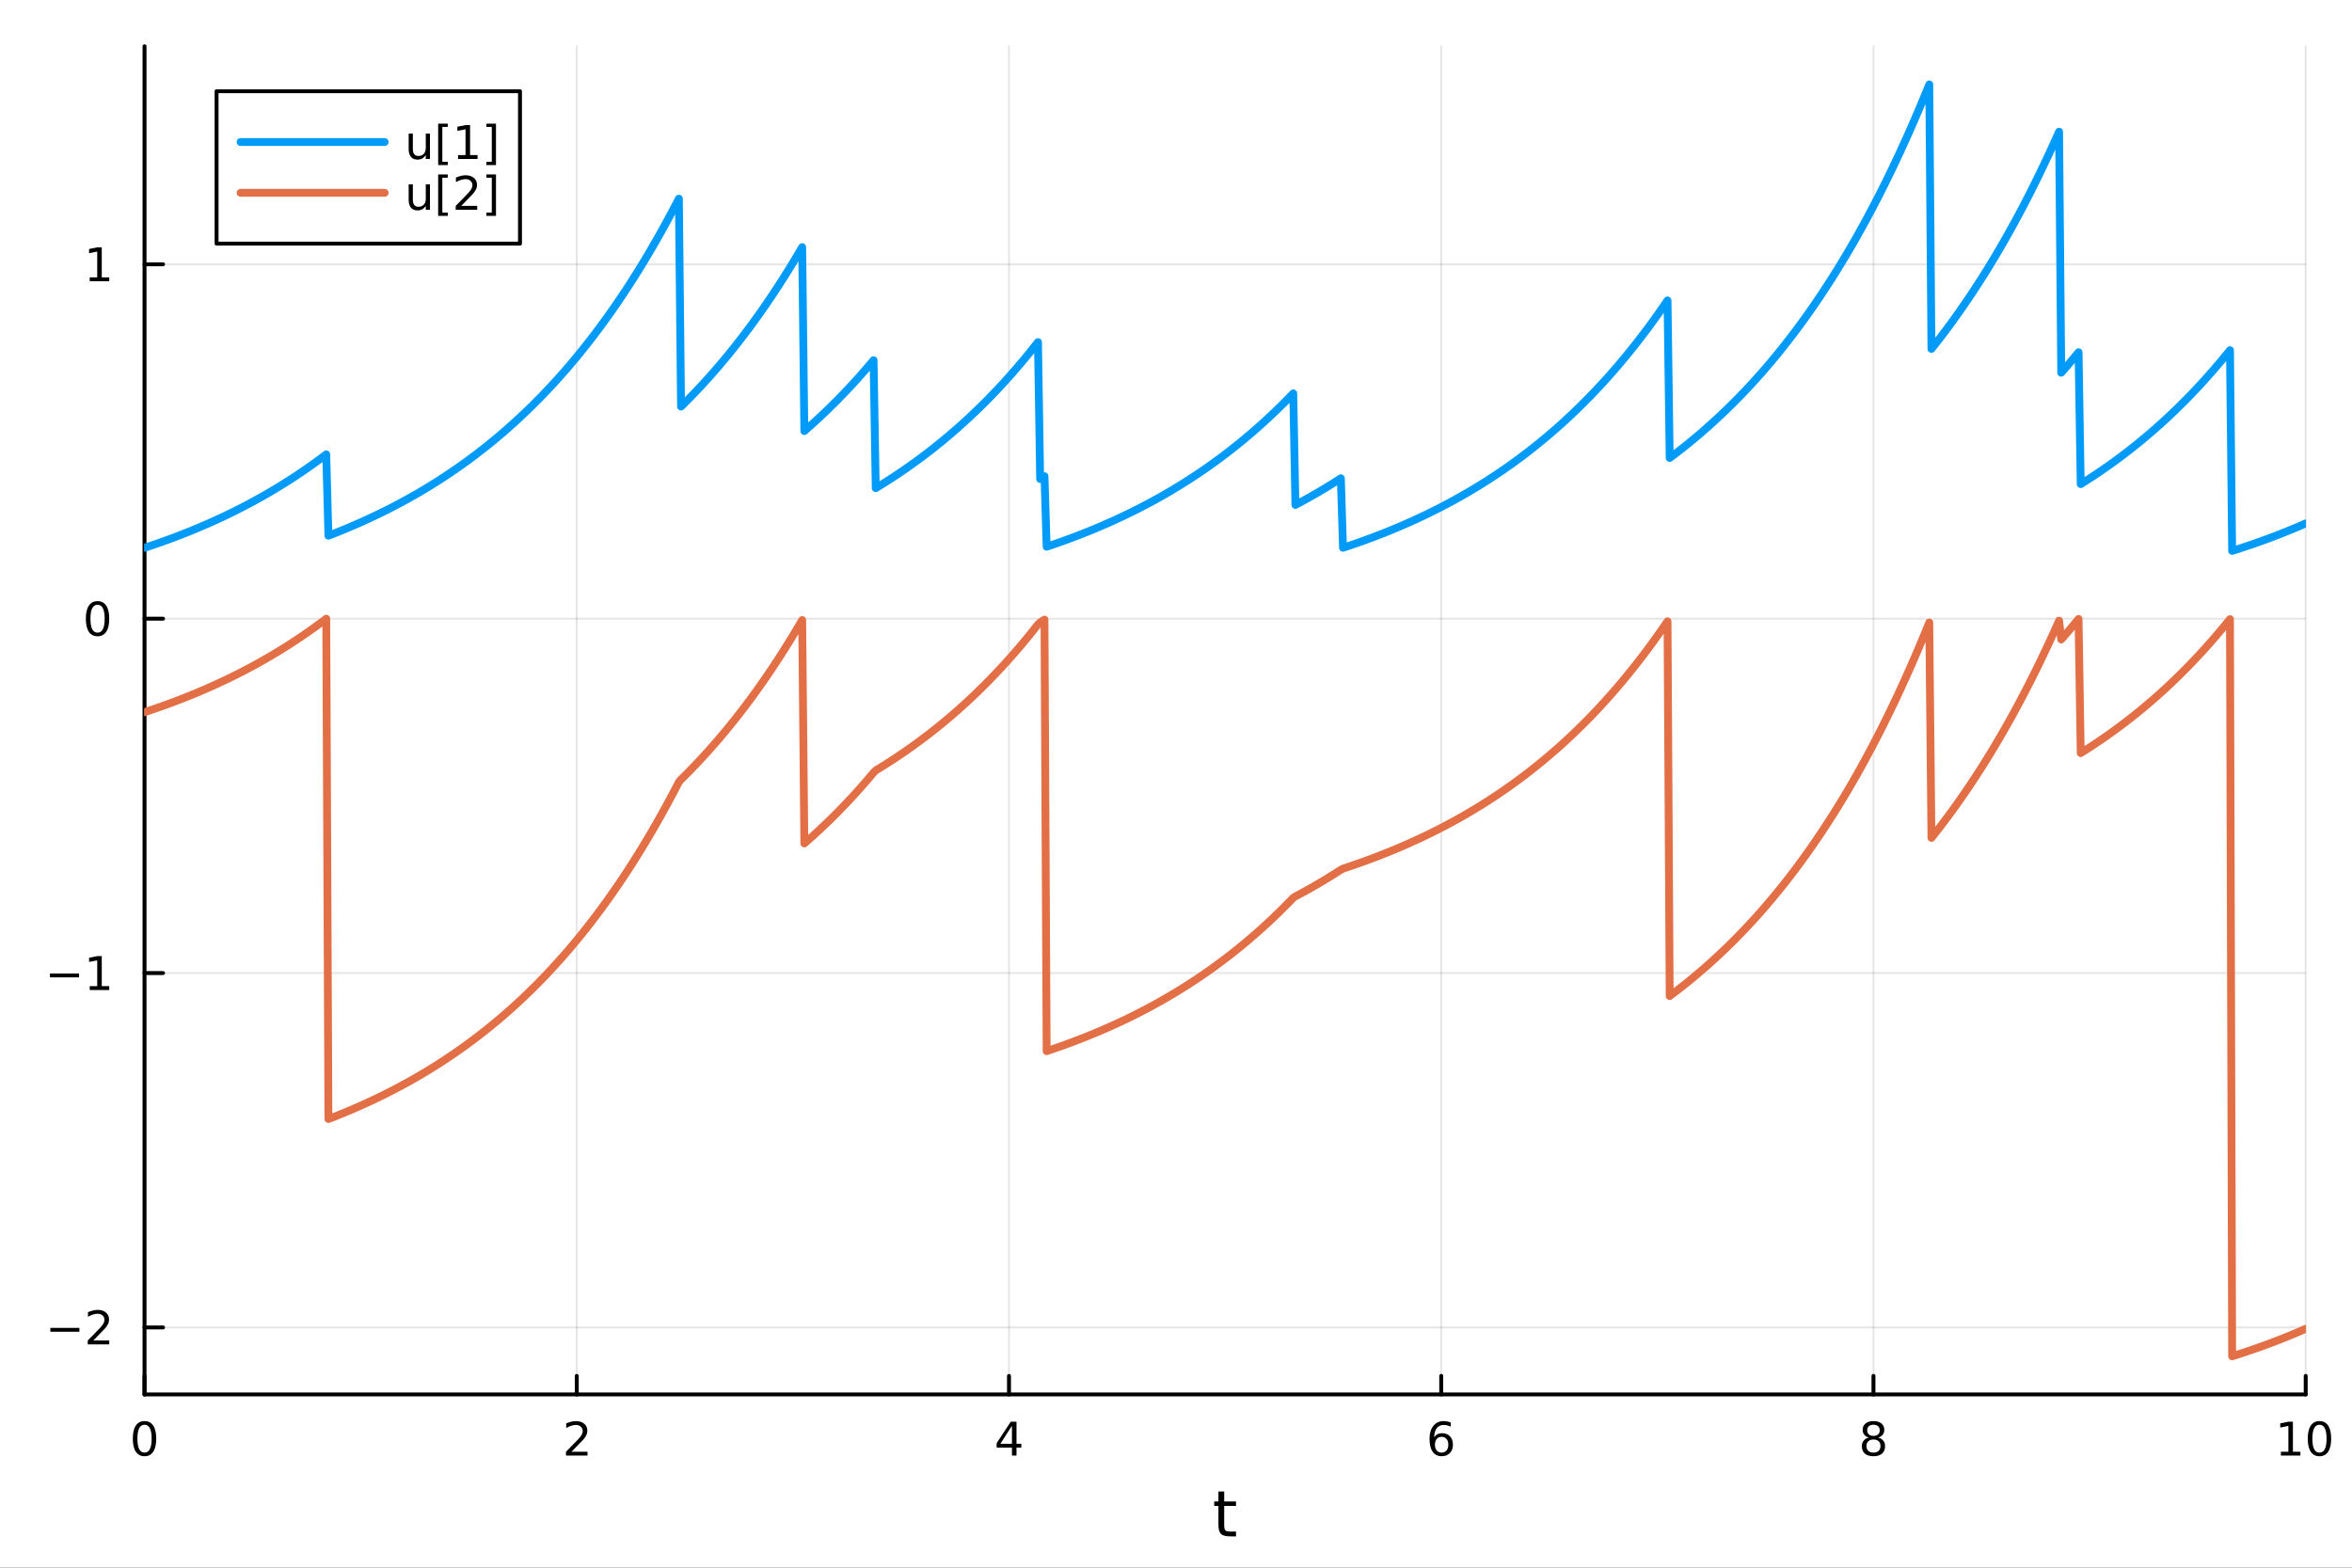 <?xml version="1.0" encoding="utf-8"?>
<svg xmlns="http://www.w3.org/2000/svg" xmlns:xlink="http://www.w3.org/1999/xlink" width="600" height="400" viewBox="0 0 2400 1600">
<rect x="0" y="0" width="2400" height="1600" fill="#333333" stroke="none"/>
<defs>
  <clipPath id="clip900">
    <rect x="0" y="0" width="2400" height="1600"/>
  </clipPath>
</defs>
<path clip-path="url(#clip900)" d="M0 1600 L2400 1600 L2400 0 L0 0  Z" fill="#ffffff" fill-rule="evenodd" fill-opacity="1"/>
<defs>
  <clipPath id="clip901">
    <rect x="480" y="0" width="1681" height="1600"/>
  </clipPath>
</defs>
<path clip-path="url(#clip900)" d="M147.478 1423.18 L2352.76 1423.18 L2352.76 47.244 L147.478 47.244  Z" fill="#ffffff" fill-rule="evenodd" fill-opacity="1"/>
<defs>
  <clipPath id="clip902">
    <rect x="147" y="47" width="2206" height="1377"/>
  </clipPath>
</defs>
<polyline clip-path="url(#clip902)" style="stroke:#000000; stroke-linecap:round; stroke-linejoin:round; stroke-width:2; stroke-opacity:0.1; fill:none" points="147.478,1423.18 147.478,47.244 "/>
<polyline clip-path="url(#clip902)" style="stroke:#000000; stroke-linecap:round; stroke-linejoin:round; stroke-width:2; stroke-opacity:0.1; fill:none" points="588.534,1423.18 588.534,47.244 "/>
<polyline clip-path="url(#clip902)" style="stroke:#000000; stroke-linecap:round; stroke-linejoin:round; stroke-width:2; stroke-opacity:0.1; fill:none" points="1029.59,1423.18 1029.59,47.244 "/>
<polyline clip-path="url(#clip902)" style="stroke:#000000; stroke-linecap:round; stroke-linejoin:round; stroke-width:2; stroke-opacity:0.1; fill:none" points="1470.64,1423.18 1470.64,47.244 "/>
<polyline clip-path="url(#clip902)" style="stroke:#000000; stroke-linecap:round; stroke-linejoin:round; stroke-width:2; stroke-opacity:0.1; fill:none" points="1911.7,1423.18 1911.7,47.244 "/>
<polyline clip-path="url(#clip902)" style="stroke:#000000; stroke-linecap:round; stroke-linejoin:round; stroke-width:2; stroke-opacity:0.1; fill:none" points="2352.76,1423.18 2352.76,47.244 "/>
<polyline clip-path="url(#clip900)" style="stroke:#000000; stroke-linecap:round; stroke-linejoin:round; stroke-width:4; stroke-opacity:1; fill:none" points="147.478,1423.18 2352.76,1423.18 "/>
<polyline clip-path="url(#clip900)" style="stroke:#000000; stroke-linecap:round; stroke-linejoin:round; stroke-width:4; stroke-opacity:1; fill:none" points="147.478,1423.18 147.478,1404.28 "/>
<polyline clip-path="url(#clip900)" style="stroke:#000000; stroke-linecap:round; stroke-linejoin:round; stroke-width:4; stroke-opacity:1; fill:none" points="588.534,1423.18 588.534,1404.28 "/>
<polyline clip-path="url(#clip900)" style="stroke:#000000; stroke-linecap:round; stroke-linejoin:round; stroke-width:4; stroke-opacity:1; fill:none" points="1029.59,1423.18 1029.59,1404.28 "/>
<polyline clip-path="url(#clip900)" style="stroke:#000000; stroke-linecap:round; stroke-linejoin:round; stroke-width:4; stroke-opacity:1; fill:none" points="1470.64,1423.18 1470.64,1404.28 "/>
<polyline clip-path="url(#clip900)" style="stroke:#000000; stroke-linecap:round; stroke-linejoin:round; stroke-width:4; stroke-opacity:1; fill:none" points="1911.7,1423.18 1911.7,1404.28 "/>
<polyline clip-path="url(#clip900)" style="stroke:#000000; stroke-linecap:round; stroke-linejoin:round; stroke-width:4; stroke-opacity:1; fill:none" points="2352.76,1423.18 2352.76,1404.28 "/>
<path clip-path="url(#clip900)" d="M147.478 1454.1 Q143.867 1454.1 142.038 1457.66 Q140.233 1461.2 140.233 1468.33 Q140.233 1475.44 142.038 1479.01 Q143.867 1482.55 147.478 1482.55 Q151.112 1482.55 152.918 1479.01 Q154.746 1475.44 154.746 1468.33 Q154.746 1461.2 152.918 1457.66 Q151.112 1454.1 147.478 1454.1 M147.478 1450.39 Q153.288 1450.39 156.344 1455 Q159.422 1459.58 159.422 1468.33 Q159.422 1477.06 156.344 1481.67 Q153.288 1486.25 147.478 1486.25 Q141.668 1486.25 138.589 1481.67 Q135.534 1477.06 135.534 1468.33 Q135.534 1459.58 138.589 1455 Q141.668 1450.39 147.478 1450.39 Z" fill="#000000" fill-rule="nonzero" fill-opacity="1" /><path clip-path="url(#clip900)" d="M583.186 1481.64 L599.506 1481.64 L599.506 1485.58 L577.561 1485.58 L577.561 1481.64 Q580.223 1478.89 584.807 1474.26 Q589.413 1469.61 590.594 1468.27 Q592.839 1465.74 593.719 1464.01 Q594.621 1462.25 594.621 1460.56 Q594.621 1457.8 592.677 1456.07 Q590.756 1454.33 587.654 1454.33 Q585.455 1454.33 583.001 1455.09 Q580.571 1455.86 577.793 1457.41 L577.793 1452.69 Q580.617 1451.55 583.071 1450.97 Q585.524 1450.39 587.561 1450.39 Q592.932 1450.39 596.126 1453.08 Q599.32 1455.77 599.32 1460.26 Q599.32 1462.39 598.51 1464.31 Q597.723 1466.2 595.617 1468.8 Q595.038 1469.47 591.936 1472.69 Q588.834 1475.88 583.186 1481.64 Z" fill="#000000" fill-rule="nonzero" fill-opacity="1" /><path clip-path="url(#clip900)" d="M1032.6 1455.09 L1020.79 1473.54 L1032.6 1473.54 L1032.6 1455.09 M1031.37 1451.02 L1037.25 1451.02 L1037.25 1473.54 L1042.18 1473.54 L1042.18 1477.43 L1037.25 1477.43 L1037.25 1485.58 L1032.6 1485.58 L1032.6 1477.43 L1017 1477.43 L1017 1472.92 L1031.37 1451.02 Z" fill="#000000" fill-rule="nonzero" fill-opacity="1" /><path clip-path="url(#clip900)" d="M1471.05 1466.44 Q1467.9 1466.44 1466.05 1468.59 Q1464.22 1470.74 1464.22 1474.49 Q1464.22 1478.22 1466.05 1480.39 Q1467.9 1482.55 1471.05 1482.55 Q1474.2 1482.55 1476.03 1480.39 Q1477.88 1478.22 1477.88 1474.49 Q1477.88 1470.74 1476.03 1468.59 Q1474.2 1466.44 1471.05 1466.44 M1480.33 1451.78 L1480.33 1456.04 Q1478.57 1455.21 1476.77 1454.77 Q1474.98 1454.33 1473.23 1454.33 Q1468.6 1454.33 1466.14 1457.45 Q1463.71 1460.58 1463.36 1466.9 Q1464.73 1464.89 1466.79 1463.82 Q1468.85 1462.73 1471.33 1462.73 Q1476.54 1462.73 1479.55 1465.9 Q1482.58 1469.05 1482.58 1474.49 Q1482.58 1479.82 1479.43 1483.03 Q1476.28 1486.25 1471.05 1486.25 Q1465.05 1486.25 1461.88 1481.67 Q1458.71 1477.06 1458.71 1468.33 Q1458.71 1460.14 1462.6 1455.28 Q1466.49 1450.39 1473.04 1450.39 Q1474.8 1450.39 1476.58 1450.74 Q1478.39 1451.09 1480.33 1451.78 Z" fill="#000000" fill-rule="nonzero" fill-opacity="1" /><path clip-path="url(#clip900)" d="M1911.7 1469.17 Q1908.37 1469.17 1906.45 1470.95 Q1904.55 1472.73 1904.55 1475.86 Q1904.55 1478.98 1906.45 1480.77 Q1908.37 1482.55 1911.7 1482.55 Q1915.03 1482.55 1916.95 1480.77 Q1918.88 1478.96 1918.88 1475.86 Q1918.88 1472.73 1916.95 1470.95 Q1915.06 1469.17 1911.7 1469.17 M1907.02 1467.18 Q1904.02 1466.44 1902.33 1464.38 Q1900.66 1462.32 1900.66 1459.35 Q1900.66 1455.21 1903.6 1452.8 Q1906.56 1450.39 1911.7 1450.39 Q1916.86 1450.39 1919.8 1452.8 Q1922.74 1455.21 1922.74 1459.35 Q1922.74 1462.32 1921.05 1464.38 Q1919.39 1466.44 1916.4 1467.18 Q1919.78 1467.96 1921.65 1470.26 Q1923.55 1472.55 1923.55 1475.86 Q1923.55 1480.88 1920.47 1483.57 Q1917.42 1486.25 1911.7 1486.25 Q1905.98 1486.25 1902.9 1483.57 Q1899.85 1480.88 1899.85 1475.86 Q1899.85 1472.55 1901.75 1470.26 Q1903.64 1467.96 1907.02 1467.18 M1905.31 1459.79 Q1905.31 1462.48 1906.98 1463.98 Q1908.67 1465.49 1911.7 1465.49 Q1914.71 1465.49 1916.4 1463.98 Q1918.11 1462.48 1918.11 1459.79 Q1918.11 1457.11 1916.4 1455.6 Q1914.71 1454.1 1911.7 1454.1 Q1908.67 1454.1 1906.98 1455.6 Q1905.31 1457.11 1905.31 1459.79 Z" fill="#000000" fill-rule="nonzero" fill-opacity="1" /><path clip-path="url(#clip900)" d="M2327.44 1481.64 L2335.08 1481.64 L2335.08 1455.28 L2326.77 1456.95 L2326.77 1452.69 L2335.04 1451.02 L2339.71 1451.02 L2339.71 1481.64 L2347.35 1481.64 L2347.35 1485.58 L2327.44 1485.58 L2327.44 1481.64 Z" fill="#000000" fill-rule="nonzero" fill-opacity="1" /><path clip-path="url(#clip900)" d="M2366.8 1454.1 Q2363.18 1454.1 2361.36 1457.66 Q2359.55 1461.2 2359.55 1468.33 Q2359.55 1475.44 2361.36 1479.01 Q2363.18 1482.55 2366.8 1482.55 Q2370.43 1482.55 2372.23 1479.01 Q2374.06 1475.44 2374.06 1468.33 Q2374.06 1461.2 2372.23 1457.66 Q2370.43 1454.1 2366.8 1454.1 M2366.8 1450.39 Q2372.61 1450.39 2375.66 1455 Q2378.74 1459.58 2378.74 1468.33 Q2378.74 1477.06 2375.66 1481.67 Q2372.61 1486.25 2366.8 1486.25 Q2360.99 1486.25 2357.91 1481.67 Q2354.85 1477.06 2354.85 1468.33 Q2354.85 1459.58 2357.91 1455 Q2360.99 1450.39 2366.8 1450.39 Z" fill="#000000" fill-rule="nonzero" fill-opacity="1" /><path clip-path="url(#clip900)" d="M1249.18 1522.27 L1249.18 1532.4 L1261.24 1532.4 L1261.24 1536.95 L1249.18 1536.95 L1249.18 1556.3 Q1249.18 1560.66 1250.36 1561.9 Q1251.57 1563.14 1255.23 1563.14 L1261.24 1563.14 L1261.24 1568.04 L1255.23 1568.04 Q1248.45 1568.04 1245.87 1565.53 Q1243.29 1562.98 1243.29 1556.3 L1243.29 1536.95 L1238.99 1536.95 L1238.99 1532.4 L1243.29 1532.4 L1243.29 1522.27 L1249.18 1522.27 Z" fill="#000000" fill-rule="nonzero" fill-opacity="1" /><polyline clip-path="url(#clip902)" style="stroke:#000000; stroke-linecap:round; stroke-linejoin:round; stroke-width:2; stroke-opacity:0.1; fill:none" points="147.478,1354.8 2352.76,1354.8 "/>
<polyline clip-path="url(#clip902)" style="stroke:#000000; stroke-linecap:round; stroke-linejoin:round; stroke-width:2; stroke-opacity:0.1; fill:none" points="147.478,993.116 2352.76,993.116 "/>
<polyline clip-path="url(#clip902)" style="stroke:#000000; stroke-linecap:round; stroke-linejoin:round; stroke-width:2; stroke-opacity:0.1; fill:none" points="147.478,631.434 2352.76,631.434 "/>
<polyline clip-path="url(#clip902)" style="stroke:#000000; stroke-linecap:round; stroke-linejoin:round; stroke-width:2; stroke-opacity:0.1; fill:none" points="147.478,269.753 2352.76,269.753 "/>
<polyline clip-path="url(#clip900)" style="stroke:#000000; stroke-linecap:round; stroke-linejoin:round; stroke-width:4; stroke-opacity:1; fill:none" points="147.478,1423.18 147.478,47.244 "/>
<polyline clip-path="url(#clip900)" style="stroke:#000000; stroke-linecap:round; stroke-linejoin:round; stroke-width:4; stroke-opacity:1; fill:none" points="147.478,1354.8 166.376,1354.8 "/>
<polyline clip-path="url(#clip900)" style="stroke:#000000; stroke-linecap:round; stroke-linejoin:round; stroke-width:4; stroke-opacity:1; fill:none" points="147.478,993.116 166.376,993.116 "/>
<polyline clip-path="url(#clip900)" style="stroke:#000000; stroke-linecap:round; stroke-linejoin:round; stroke-width:4; stroke-opacity:1; fill:none" points="147.478,631.434 166.376,631.434 "/>
<polyline clip-path="url(#clip900)" style="stroke:#000000; stroke-linecap:round; stroke-linejoin:round; stroke-width:4; stroke-opacity:1; fill:none" points="147.478,269.753 166.376,269.753 "/>
<path clip-path="url(#clip900)" d="M51.362 1355.25 L81.038 1355.25 L81.038 1359.18 L51.362 1359.18 L51.362 1355.25 Z" fill="#000000" fill-rule="nonzero" fill-opacity="1" /><path clip-path="url(#clip900)" d="M95.159 1368.14 L111.478 1368.14 L111.478 1372.08 L89.534 1372.08 L89.534 1368.14 Q92.196 1365.39 96.779 1360.76 Q101.385 1356.11 102.566 1354.76 Q104.811 1352.24 105.691 1350.5 Q106.594 1348.74 106.594 1347.05 Q106.594 1344.3 104.649 1342.56 Q102.728 1340.83 99.626 1340.83 Q97.427 1340.83 94.973 1341.59 Q92.543 1342.36 89.765 1343.91 L89.765 1339.18 Q92.589 1338.05 95.043 1337.47 Q97.496 1336.89 99.534 1336.89 Q104.904 1336.89 108.098 1339.58 Q111.293 1342.26 111.293 1346.75 Q111.293 1348.88 110.483 1350.8 Q109.696 1352.7 107.589 1355.29 Q107.01 1355.97 103.909 1359.18 Q100.807 1362.38 95.159 1368.14 Z" fill="#000000" fill-rule="nonzero" fill-opacity="1" /><path clip-path="url(#clip900)" d="M50.992 993.567 L80.668 993.567 L80.668 997.502 L50.992 997.502 L50.992 993.567 Z" fill="#000000" fill-rule="nonzero" fill-opacity="1" /><path clip-path="url(#clip900)" d="M91.571 1006.46 L99.21 1006.46 L99.21 980.095 L90.899 981.762 L90.899 977.502 L99.163 975.836 L103.839 975.836 L103.839 1006.46 L111.478 1006.46 L111.478 1010.4 L91.571 1010.4 L91.571 1006.46 Z" fill="#000000" fill-rule="nonzero" fill-opacity="1" /><path clip-path="url(#clip900)" d="M99.534 617.233 Q95.922 617.233 94.094 620.798 Q92.288 624.339 92.288 631.469 Q92.288 638.575 94.094 642.14 Q95.922 645.682 99.534 645.682 Q103.168 645.682 104.973 642.14 Q106.802 638.575 106.802 631.469 Q106.802 624.339 104.973 620.798 Q103.168 617.233 99.534 617.233 M99.534 613.529 Q105.344 613.529 108.399 618.136 Q111.478 622.719 111.478 631.469 Q111.478 640.196 108.399 644.802 Q105.344 649.385 99.534 649.385 Q93.723 649.385 90.645 644.802 Q87.589 640.196 87.589 631.469 Q87.589 622.719 90.645 618.136 Q93.723 613.529 99.534 613.529 Z" fill="#000000" fill-rule="nonzero" fill-opacity="1" /><path clip-path="url(#clip900)" d="M91.571 283.097 L99.21 283.097 L99.21 256.732 L90.899 258.398 L90.899 254.139 L99.163 252.473 L103.839 252.473 L103.839 283.097 L111.478 283.097 L111.478 287.033 L91.571 287.033 L91.571 283.097 Z" fill="#000000" fill-rule="nonzero" fill-opacity="1" /><polyline clip-path="url(#clip902)" style="stroke:#009af9; stroke-linecap:round; stroke-linejoin:round; stroke-width:8; stroke-opacity:1; fill:none" points="147.478,559.098 149.685,558.37 151.893,557.635 154.1,556.893 156.308,556.143 158.515,555.385 160.723,554.62 162.93,553.847 165.138,553.067 167.345,552.278 169.553,551.482 171.76,550.678 173.968,549.865 176.175,549.045 178.383,548.216 180.59,547.379 182.798,546.533 185.005,545.679 187.213,544.816 189.42,543.945 191.628,543.065 193.835,542.176 196.043,541.278 198.25,540.371 200.458,539.455 202.665,538.529 204.873,537.595 207.08,536.651 209.288,535.697 211.495,534.734 213.702,533.761 215.91,532.778 218.117,531.786 220.325,530.783 222.532,529.771 224.74,528.748 226.947,527.715 229.155,526.672 231.362,525.618 233.57,524.553 235.777,523.478 237.985,522.392 240.192,521.295 242.4,520.187 244.607,519.068 246.815,517.937 249.022,516.795 251.23,515.642 253.437,514.477 255.645,513.3 257.852,512.112 260.06,510.912 262.267,509.699 264.475,508.474 266.682,507.237 268.89,505.988 271.097,504.726 273.305,503.451 275.512,502.164 277.72,500.863 279.927,499.55 282.135,498.223 284.342,496.883 286.549,495.529 288.757,494.162 290.964,492.781 293.172,491.386 295.379,489.977 297.587,488.554 299.794,487.116 302.002,485.665 304.209,484.198 306.417,482.717 308.624,481.221 310.832,479.71 313.039,478.183 315.247,476.641 317.454,475.084 319.662,473.511 321.869,471.922 324.077,470.318 326.284,468.697 328.492,467.06 330.699,465.406 332.907,463.736 335.114,546.741 337.322,545.889 339.529,545.029 341.737,544.159 343.944,543.281 346.152,542.395 348.359,541.499 350.567,540.594 352.774,539.68 354.982,538.757 357.189,537.825 359.397,536.883 361.604,535.932 363.811,534.971 366.019,534.001 368.226,533.02 370.434,532.03 372.641,531.03 374.849,530.02 377.056,529 379.264,527.97 381.471,526.929 383.679,525.877 385.886,524.815 388.094,523.743 390.301,522.659 392.509,521.565 394.716,520.46 396.924,519.343 399.131,518.216 401.339,517.077 403.546,515.926 405.754,514.764 407.961,513.59 410.169,512.405 412.376,511.207 414.584,509.998 416.791,508.776 418.999,507.542 421.206,506.296 423.414,505.037 425.621,503.765 427.829,502.481 430.036,501.183 432.244,499.873 434.451,498.549 436.659,497.213 438.866,495.862 441.073,494.498 443.281,493.121 445.488,491.729 447.696,490.324 449.903,488.904 452.111,487.47 454.318,486.022 456.526,484.559 458.733,483.082 460.941,481.589 463.148,480.082 465.356,478.559 467.563,477.022 469.771,475.468 471.978,473.899 474.186,472.315 476.393,470.714 478.601,469.097 480.808,467.464 483.016,465.814 485.223,464.148 487.431,462.466 489.638,460.766 491.846,459.049 494.053,457.315 496.261,455.563 498.468,453.794 500.676,452.007 502.883,450.201 505.091,448.378 507.298,446.537 509.506,444.676 511.713,442.797 513.921,440.9 516.128,438.983 518.335,437.047 520.543,435.091 522.75,433.115 524.958,431.12 527.165,429.105 529.373,427.069 531.58,425.013 533.788,422.936 535.995,420.839 538.203,418.72 540.41,416.58 542.618,414.419 544.825,412.235 547.033,410.03 549.24,407.803 551.448,405.553 553.655,403.28 555.863,400.985 558.07,398.666 560.278,396.325 562.485,393.959 564.693,391.57 566.9,389.157 569.108,386.72 571.315,384.258 573.523,381.771 575.73,379.26 577.938,376.723 580.145,374.16 582.353,371.572 584.56,368.958 586.768,366.318 588.975,363.651 591.182,360.957 593.39,358.236 595.597,355.488 597.805,352.712 600.012,349.908 602.22,347.076 604.427,344.216 606.635,341.326 608.842,338.408 611.05,335.46 613.257,332.483 615.465,329.475 617.672,326.438 619.88,323.369 622.087,320.27 624.295,317.14 626.502,313.978 628.71,310.784 630.917,307.559 633.125,304.3 635.332,301.009 637.54,297.685 639.747,294.327 641.955,290.936 644.162,287.51 646.37,284.05 648.577,280.555 650.785,277.025 652.992,273.459 655.2,269.857 657.407,266.22 659.615,262.545 661.822,258.834 664.03,255.085 666.237,251.299 668.444,247.474 670.652,243.612 672.859,239.71 675.067,235.769 677.274,231.789 679.482,227.768 681.689,223.707 683.897,219.605 686.104,215.462 688.312,211.277 690.519,207.05 692.727,202.781 694.934,414.951 697.142,412.774 699.349,410.574 701.557,408.352 703.764,406.108 705.972,403.841 708.179,401.551 710.387,399.238 712.594,396.902 714.802,394.543 717.009,392.16 719.217,389.753 721.424,387.321 723.632,384.865 725.839,382.385 728.047,379.879 730.254,377.349 732.462,374.792 734.669,372.211 736.877,369.603 739.084,366.969 741.292,364.308 743.499,361.621 745.706,358.906 747.914,356.165 750.121,353.395 752.329,350.598 754.536,347.773 756.744,344.919 758.951,342.037 761.159,339.125 763.366,336.185 765.574,333.214 767.781,330.214 769.989,327.184 772.196,324.123 774.404,321.031 776.611,317.908 778.819,314.754 781.026,311.568 783.234,308.35 785.441,305.1 787.649,301.817 789.856,298.501 792.064,295.152 794.271,291.769 796.479,288.352 798.686,284.9 800.894,281.414 803.101,277.893 805.309,274.336 807.516,270.743 809.724,267.115 811.931,263.449 814.139,259.747 816.346,256.008 818.553,252.231 820.761,439.925 822.968,437.999 825.176,436.053 827.383,434.087 829.591,432.102 831.798,430.096 834.006,428.071 836.213,426.025 838.421,423.958 840.628,421.871 842.836,419.763 845.043,417.634 847.251,415.483 849.458,413.31 851.666,411.116 853.873,408.899 856.081,406.661 858.288,404.399 860.496,402.115 862.703,399.808 864.911,397.478 867.118,395.124 869.326,392.747 871.533,390.346 873.741,387.92 875.948,385.471 878.156,382.996 880.363,380.497 882.571,377.972 884.778,375.422 886.986,372.847 889.193,370.245 891.401,367.618 893.608,498.199 895.815,496.858 898.023,495.505 900.23,494.137 902.438,492.756 904.645,491.361 906.853,489.951 909.06,488.528 911.268,487.09 913.475,485.638 915.683,484.171 917.89,482.69 920.098,481.194 922.305,479.682 924.513,478.155 926.72,476.613 928.928,475.056 931.135,473.483 933.343,471.894 935.55,470.289 937.758,468.668 939.965,467.03 942.173,465.376 944.38,463.706 946.588,462.019 948.795,460.314 951.003,458.593 953.21,456.854 955.418,455.098 957.625,453.324 959.833,451.532 962.04,449.722 964.248,447.894 966.455,446.048 968.663,444.183 970.87,442.299 973.077,440.396 975.285,438.474 977.492,436.533 979.7,434.572 981.907,432.591 984.115,430.591 986.322,428.57 988.53,426.529 990.737,424.468 992.945,422.386 995.152,420.283 997.36,418.158 999.567,416.013 1001.77,413.845 1003.98,411.656 1006.19,409.445 1008.4,407.212 1010.6,404.956 1012.81,402.678 1015.02,400.377 1017.23,398.052 1019.43,395.704 1021.64,393.333 1023.85,390.937 1026.06,388.518 1028.26,386.074 1030.47,383.606 1032.68,381.112 1034.89,378.594 1037.09,376.051 1039.3,373.481 1041.51,370.886 1043.72,368.265 1045.92,365.618 1048.13,362.943 1050.34,360.242 1052.55,357.514 1054.75,354.758 1056.96,351.975 1059.17,349.163 1061.38,488.879 1063.58,487.445 1065.79,485.996 1068,557.984 1070.21,557.245 1072.41,556.498 1074.62,555.744 1076.83,554.983 1079.04,554.214 1081.24,553.437 1083.45,552.652 1085.66,551.86 1087.87,551.059 1090.07,550.251 1092.28,549.434 1094.49,548.609 1096.7,547.776 1098.9,546.934 1101.11,546.084 1103.32,545.225 1105.53,544.358 1107.73,543.482 1109.94,542.597 1112.15,541.703 1114.36,540.801 1116.56,539.889 1118.77,538.968 1120.98,538.038 1123.19,537.098 1125.39,536.149 1127.6,535.191 1129.81,534.222 1132.02,533.244 1134.22,532.257 1136.43,531.259 1138.64,530.251 1140.85,529.233 1143.05,528.205 1145.26,527.166 1147.47,526.117 1149.68,525.058 1151.88,523.988 1154.09,522.907 1156.3,521.815 1158.51,520.712 1160.71,519.598 1162.92,518.473 1165.13,517.337 1167.34,516.189 1169.54,515.029 1171.75,513.858 1173.96,512.675 1176.17,511.481 1178.37,510.274 1180.58,509.055 1182.79,507.824 1185,506.58 1187.2,505.324 1189.41,504.055 1191.62,502.774 1193.83,501.48 1196.03,500.172 1198.24,498.852 1200.45,497.518 1202.66,496.171 1204.86,494.81 1207.07,493.436 1209.28,492.048 1211.49,490.645 1213.69,489.229 1215.9,487.799 1218.11,486.354 1220.32,484.894 1222.52,483.42 1224.73,481.931 1226.94,480.427 1229.15,478.908 1231.35,477.374 1233.56,475.824 1235.77,474.259 1237.98,472.677 1240.18,471.08 1242.39,469.467 1244.6,467.838 1246.81,466.192 1249.01,464.529 1251.22,462.85 1253.43,461.154 1255.64,459.441 1257.84,457.711 1260.05,455.963 1262.26,454.198 1264.47,452.414 1266.67,450.613 1268.88,448.794 1271.09,446.956 1273.3,445.1 1275.5,443.226 1277.71,441.332 1279.92,439.42 1282.13,437.488 1284.33,435.537 1286.54,433.566 1288.75,431.575 1290.96,429.565 1293.16,427.534 1295.37,425.482 1297.58,423.41 1299.79,421.318 1301.99,419.204 1304.2,417.069 1306.41,414.912 1308.62,412.734 1310.82,410.534 1313.03,408.311 1315.24,406.067 1317.45,403.8 1319.65,401.509 1321.86,515.315 1324.07,514.147 1326.28,512.967 1328.48,511.775 1330.69,510.571 1332.9,509.356 1335.11,508.127 1337.31,506.887 1339.52,505.634 1341.73,504.368 1343.94,503.09 1346.14,501.799 1348.35,500.495 1350.56,499.177 1352.76,497.847 1354.97,496.503 1357.18,495.146 1359.39,493.774 1361.59,492.39 1363.8,490.991 1366.01,489.578 1368.22,488.151 1370.42,559.072 1372.63,558.344 1374.84,557.608 1377.05,556.866 1379.25,556.115 1381.46,555.358 1383.67,554.592 1385.88,553.819 1388.08,553.039 1390.29,552.25 1392.5,551.453 1394.71,550.649 1396.91,549.836 1399.12,549.015 1401.33,548.186 1403.54,547.348 1405.74,546.502 1407.95,545.648 1410.16,544.785 1412.37,543.913 1414.57,543.033 1416.78,542.143 1418.99,541.245 1421.2,540.338 1423.4,539.421 1425.61,538.496 1427.82,537.561 1430.03,536.616 1432.23,535.662 1434.44,534.699 1436.65,533.726 1438.86,532.743 1441.06,531.75 1443.27,530.747 1445.48,529.734 1447.69,528.711 1449.89,527.677 1452.1,526.634 1454.31,525.579 1456.52,524.514 1458.72,523.439 1460.93,522.352 1463.14,521.255 1465.35,520.146 1467.55,519.027 1469.76,517.896 1471.97,516.754 1474.18,515.6 1476.38,514.435 1478.59,513.258 1480.8,512.069 1483.01,510.868 1485.21,509.655 1487.42,508.43 1489.63,507.193 1491.84,505.943 1494.04,504.68 1496.25,503.405 1498.46,502.117 1500.67,500.816 1502.87,499.502 1505.08,498.175 1507.29,496.834 1509.5,495.48 1511.7,494.112 1513.91,492.731 1516.12,491.335 1518.33,489.926 1520.53,488.502 1522.74,487.064 1524.95,485.612 1527.16,484.145 1529.36,482.663 1531.57,481.166 1533.78,479.655 1535.99,478.128 1538.19,476.585 1540.4,475.028 1542.61,473.454 1544.82,471.865 1547.02,470.259 1549.23,468.638 1551.44,467 1553.65,465.346 1555.85,463.675 1558.06,461.987 1560.27,460.283 1562.48,458.561 1564.68,456.822 1566.89,455.065 1569.1,453.291 1571.31,451.499 1573.51,449.689 1575.72,447.86 1577.93,446.013 1580.14,444.148 1582.34,442.264 1584.55,440.361 1586.76,438.439 1588.97,436.497 1591.17,434.536 1593.38,432.555 1595.59,430.555 1597.8,428.534 1600,426.492 1602.21,424.431 1604.42,422.348 1606.63,420.245 1608.83,418.12 1611.04,415.974 1613.25,413.806 1615.46,411.617 1617.66,409.406 1619.87,407.172 1622.08,404.916 1624.29,402.637 1626.49,400.335 1628.7,398.01 1630.91,395.662 1633.12,393.29 1635.32,390.894 1637.53,388.474 1639.74,386.03 1641.95,383.561 1644.15,381.067 1646.36,378.548 1648.57,376.004 1650.78,373.434 1652.98,370.839 1655.19,368.217 1657.4,365.569 1659.61,362.895 1661.81,360.193 1664.02,357.464 1666.23,354.708 1668.44,351.924 1670.64,349.112 1672.85,346.272 1675.06,343.403 1677.27,340.505 1679.47,337.579 1681.68,334.622 1683.89,331.636 1686.1,328.62 1688.3,325.574 1690.51,322.497 1692.72,319.389 1694.93,316.25 1697.13,313.079 1699.34,309.876 1701.55,306.641 1703.76,467.405 1705.96,465.754 1708.17,464.088 1710.38,462.404 1712.59,460.703 1714.79,458.986 1717,457.251 1719.21,455.499 1721.42,453.729 1723.62,451.941 1725.83,450.135 1728.04,448.311 1730.25,446.469 1732.45,444.608 1734.66,442.729 1736.87,440.83 1739.07,438.913 1741.28,436.976 1743.49,435.02 1745.7,433.044 1747.9,431.048 1750.11,429.032 1752.32,426.996 1754.53,424.939 1756.73,422.862 1758.94,420.764 1761.15,418.645 1763.36,416.504 1765.56,414.342 1767.77,412.158 1769.98,409.952 1772.19,407.724 1774.39,405.473 1776.6,403.2 1778.81,400.904 1781.02,398.585 1783.22,396.242 1785.43,393.876 1787.64,391.486 1789.85,389.072 1792.05,386.634 1794.26,384.171 1796.47,381.684 1798.68,379.171 1800.88,376.633 1803.09,374.07 1805.3,371.48 1807.51,368.865 1809.71,366.223 1811.92,363.555 1814.13,360.86 1816.34,358.138 1818.54,355.389 1820.75,352.611 1822.96,349.806 1825.17,346.973 1827.37,344.111 1829.58,341.221 1831.79,338.301 1834,335.352 1836.2,332.373 1838.41,329.364 1840.62,326.325 1842.83,323.255 1845.03,320.155 1847.24,317.024 1849.45,313.86 1851.66,310.666 1853.86,307.439 1856.07,304.179 1858.28,300.887 1860.49,297.562 1862.69,294.204 1864.9,290.811 1867.11,287.385 1869.32,283.924 1871.52,280.428 1873.73,276.897 1875.94,273.331 1878.15,269.729 1880.35,266.091 1882.56,262.416 1884.77,258.704 1886.98,254.954 1889.18,251.167 1891.39,247.342 1893.6,243.479 1895.81,239.576 1898.01,235.634 1900.22,231.653 1902.43,227.631 1904.64,223.569 1906.84,219.466 1909.05,215.322 1911.26,211.136 1913.47,206.908 1915.67,202.637 1917.88,198.323 1920.09,193.966 1922.3,189.565 1924.5,185.119 1926.71,180.629 1928.92,176.094 1931.13,171.513 1933.33,166.885 1935.54,162.211 1937.75,157.49 1939.96,152.722 1942.16,147.906 1944.37,143.041 1946.58,138.127 1948.79,133.163 1950.99,128.15 1953.2,123.086 1955.41,117.971 1957.62,112.805 1959.82,107.587 1962.03,102.317 1964.24,96.993 1966.45,91.617 1968.65,86.186 1970.86,356.068 1973.07,353.298 1975.28,350.5 1977.48,347.674 1979.69,344.819 1981.9,341.935 1984.11,339.023 1986.31,336.081 1988.52,333.109 1990.73,330.108 1992.94,327.077 1995.14,324.015 1997.35,320.922 1999.56,317.798 2001.77,314.643 2003.97,311.456 2006.18,308.237 2008.39,304.986 2010.6,301.702 2012.8,298.385 2015.01,295.035 2017.22,291.651 2019.43,288.232 2021.63,284.78 2023.84,281.293 2026.05,277.771 2028.26,274.213 2030.46,270.619 2032.67,266.99 2034.88,263.324 2037.09,259.621 2039.29,255.88 2041.5,252.102 2043.71,248.286 2045.92,244.432 2048.12,240.539 2050.33,236.606 2052.54,232.634 2054.75,228.622 2056.95,224.57 2059.16,220.477 2061.37,216.342 2063.58,212.166 2065.78,207.948 2067.99,203.688 2070.2,199.384 2072.41,195.038 2074.61,190.647 2076.82,186.212 2079.03,181.733 2081.24,177.209 2083.44,172.639 2085.65,168.023 2087.86,163.36 2090.07,158.651 2092.27,153.894 2094.48,149.09 2096.69,144.237 2098.9,139.336 2101.1,134.385 2103.31,380.414 2105.52,377.888 2107.73,375.338 2109.93,372.761 2112.14,370.159 2114.35,367.531 2116.55,364.876 2118.76,362.194 2120.97,359.485 2123.18,494.091 2125.38,492.71 2127.59,491.314 2129.8,489.904 2132.01,488.48 2134.21,487.042 2136.42,485.589 2138.63,484.122 2140.84,482.64 2143.04,481.143 2145.25,479.631 2147.46,478.104 2149.67,476.561 2151.87,475.003 2154.08,473.43 2156.29,471.84 2158.5,470.235 2160.7,468.613 2162.91,466.975 2165.12,465.321 2167.33,463.65 2169.53,461.962 2171.74,460.257 2173.95,458.535 2176.16,456.796 2178.36,455.04 2180.57,453.265 2182.78,451.473 2184.99,449.663 2187.19,447.834 2189.4,445.988 2191.61,444.122 2193.82,442.238 2196.02,440.335 2198.23,438.413 2200.44,436.471 2202.65,434.51 2204.85,432.529 2207.06,430.528 2209.27,428.507 2211.48,426.466 2213.68,424.404 2215.89,422.321 2218.1,420.218 2220.31,418.093 2222.51,415.947 2224.72,413.779 2226.93,411.589 2229.14,409.377 2231.34,407.143 2233.55,404.886 2235.76,402.607 2237.97,400.305 2240.17,397.979 2242.38,395.631 2244.59,393.258 2246.8,390.862 2249,388.441 2251.21,385.996 2253.42,383.527 2255.63,381.032 2257.83,378.513 2260.04,375.968 2262.25,373.398 2264.46,370.802 2266.66,368.179 2268.87,365.531 2271.08,362.855 2273.29,360.153 2275.49,357.424 2277.7,562.243 2279.91,561.546 2282.12,560.843 2284.32,560.133 2286.53,559.416 2288.74,558.691 2290.95,557.96 2293.15,557.22 2295.36,556.474 2297.57,555.72 2299.78,554.958 2301.98,554.189 2304.19,553.411 2306.4,552.627 2308.61,551.834 2310.81,551.033 2313.02,550.224 2315.23,549.407 2317.44,548.582 2319.64,547.748 2321.85,546.906 2324.06,546.056 2326.27,545.197 2328.47,544.33 2330.68,543.453 2332.89,542.568 2335.1,541.674 2337.3,540.771 2339.51,539.859 2341.72,538.938 2343.93,538.007 2346.13,537.067 2348.34,536.118 2350.55,535.159 2352.76,534.191 "/>
<polyline clip-path="url(#clip902)" style="stroke:#e26f46; stroke-linecap:round; stroke-linejoin:round; stroke-width:8; stroke-opacity:1; fill:none" points="147.478,726.828 149.685,726.1 151.893,725.365 154.1,724.622 156.308,723.872 158.515,723.115 160.723,722.35 162.93,721.577 165.138,720.797 167.345,720.008 169.553,719.212 171.76,718.408 173.968,717.595 176.175,716.774 178.383,715.946 180.59,715.108 182.798,714.263 185.005,713.409 187.213,712.546 189.42,711.675 191.628,710.794 193.835,709.905 196.043,709.007 198.25,708.1 200.458,707.184 202.665,706.259 204.873,705.324 207.08,704.38 209.288,703.427 211.495,702.464 213.702,701.491 215.91,700.508 218.117,699.516 220.325,698.513 222.532,697.501 224.74,696.478 226.947,695.445 229.155,694.401 231.362,693.347 233.57,692.283 235.777,691.208 237.985,690.121 240.192,689.024 242.4,687.916 244.607,686.797 246.815,685.667 249.022,684.525 251.23,683.372 253.437,682.207 255.645,681.03 257.852,679.842 260.06,678.641 262.267,677.429 264.475,676.204 266.682,674.967 268.89,673.718 271.097,672.456 273.305,671.181 275.512,669.893 277.72,668.593 279.927,667.279 282.135,665.953 284.342,664.612 286.549,663.259 288.757,661.892 290.964,660.511 293.172,659.116 295.379,657.707 297.587,656.284 299.794,654.846 302.002,653.394 304.209,651.928 306.417,650.447 308.624,648.95 310.832,647.439 313.039,645.913 315.247,644.371 317.454,642.814 319.662,641.241 321.869,639.652 324.077,638.047 326.284,636.427 328.492,634.789 330.699,633.136 332.907,631.465 335.114,1142.1 337.322,1141.25 339.529,1140.39 341.737,1139.52 343.944,1138.64 346.152,1137.75 348.359,1136.86 350.567,1135.95 352.774,1135.04 354.982,1134.12 357.189,1133.18 359.397,1132.24 361.604,1131.29 363.811,1130.33 366.019,1129.36 368.226,1128.38 370.434,1127.39 372.641,1126.39 374.849,1125.38 377.056,1124.36 379.264,1123.33 381.471,1122.29 383.679,1121.24 385.886,1120.18 388.094,1119.1 390.301,1118.02 392.509,1116.92 394.716,1115.82 396.924,1114.7 399.131,1113.58 401.339,1112.44 403.546,1111.29 405.754,1110.12 407.961,1108.95 410.169,1107.76 412.376,1106.57 414.584,1105.36 416.791,1104.14 418.999,1102.9 421.206,1101.66 423.414,1100.4 425.621,1099.12 427.829,1097.84 430.036,1096.54 432.244,1095.23 434.451,1093.91 436.659,1092.57 438.866,1091.22 441.073,1089.86 443.281,1088.48 445.488,1087.09 447.696,1085.68 449.903,1084.26 452.111,1082.83 454.318,1081.38 456.526,1079.92 458.733,1078.44 460.941,1076.95 463.148,1075.44 465.356,1073.92 467.563,1072.38 469.771,1070.83 471.978,1069.26 474.186,1067.67 476.393,1066.07 478.601,1064.46 480.808,1062.82 483.016,1061.17 485.223,1059.51 487.431,1057.83 489.638,1056.13 491.846,1054.41 494.053,1052.67 496.261,1050.92 498.468,1049.15 500.676,1047.37 502.883,1045.56 505.091,1043.74 507.298,1041.9 509.506,1040.04 511.713,1038.16 513.921,1036.26 516.128,1034.34 518.335,1032.41 520.543,1030.45 522.75,1028.48 524.958,1026.48 527.165,1024.46 529.373,1022.43 531.58,1020.37 533.788,1018.3 535.995,1016.2 538.203,1014.08 540.41,1011.94 542.618,1009.78 544.825,1007.6 547.033,1005.39 549.24,1003.16 551.448,1000.91 553.655,998.64 555.863,996.345 558.07,994.026 560.278,991.685 562.485,989.319 564.693,986.93 566.9,984.517 569.108,982.08 571.315,979.618 573.523,977.131 575.73,974.62 577.938,972.083 580.145,969.52 582.353,966.932 584.56,964.318 586.768,961.678 588.975,959.011 591.182,956.317 593.39,953.596 595.597,950.848 597.805,948.072 600.012,945.268 602.22,942.436 604.427,939.575 606.635,936.686 608.842,933.768 611.05,930.82 613.257,927.842 615.465,924.835 617.672,921.797 619.88,918.729 622.087,915.63 624.295,912.5 626.502,909.338 628.71,906.144 630.917,902.918 633.125,899.66 635.332,896.369 637.54,893.045 639.747,889.687 641.955,886.295 644.162,882.87 646.37,879.41 648.577,875.915 650.785,872.385 652.992,868.819 655.2,865.217 657.407,861.579 659.615,857.905 661.822,854.194 664.03,850.445 666.237,846.659 668.444,842.834 670.652,838.971 672.859,835.07 675.067,831.129 677.274,827.148 679.482,823.128 681.689,819.067 683.897,814.965 686.104,810.822 688.312,806.637 690.519,802.41 692.727,798.141 694.934,795.546 697.142,793.368 699.349,791.168 701.557,788.946 703.764,786.702 705.972,784.435 708.179,782.145 710.387,779.833 712.594,777.497 714.802,775.137 717.009,772.754 719.217,770.347 721.424,767.916 723.632,765.46 725.839,762.979 728.047,760.474 730.254,757.943 732.462,755.387 734.669,752.805 736.877,750.197 739.084,747.563 741.292,744.903 743.499,742.215 745.706,739.501 747.914,736.759 750.121,733.99 752.329,731.193 754.536,728.367 756.744,725.514 758.951,722.631 761.159,719.72 763.366,716.779 765.574,713.809 767.781,710.809 769.989,707.778 772.196,704.717 774.404,701.626 776.611,698.503 778.819,695.349 781.026,692.163 783.234,688.945 785.441,685.695 787.649,682.412 789.856,679.096 792.064,675.746 794.271,672.363 796.479,668.946 798.686,665.494 800.894,662.008 803.101,658.487 805.309,654.93 807.516,651.338 809.724,647.709 811.931,644.044 814.139,640.342 816.346,636.603 818.553,632.826 820.761,860.845 822.968,858.918 825.176,856.972 827.383,855.006 829.591,853.021 831.798,851.016 834.006,848.99 836.213,846.944 838.421,844.878 840.628,842.79 842.836,840.682 845.043,838.553 847.251,836.402 849.458,834.229 851.666,832.035 853.873,829.818 856.081,827.58 858.288,825.318 860.496,823.034 862.703,820.727 864.911,818.397 867.118,816.044 869.326,813.666 871.533,811.265 873.741,808.84 875.948,806.39 878.156,803.915 880.363,801.416 882.571,798.891 884.778,796.341 886.986,793.766 889.193,791.164 891.401,788.537 893.608,786.316 895.815,784.976 898.023,783.622 900.23,782.254 902.438,780.873 904.645,779.478 906.853,778.069 909.06,776.645 911.268,775.207 913.475,773.755 915.683,772.289 917.89,770.807 920.098,769.311 922.305,767.799 924.513,766.273 926.72,764.731 928.928,763.173 931.135,761.6 933.343,760.011 935.55,758.406 937.758,756.785 939.965,755.147 942.173,753.494 944.38,751.823 946.588,750.136 948.795,748.431 951.003,746.71 953.21,744.971 955.418,743.215 957.625,741.441 959.833,739.649 962.04,737.839 964.248,736.011 966.455,734.165 968.663,732.3 970.87,730.416 973.077,728.513 975.285,726.591 977.492,724.65 979.7,722.689 981.907,720.709 984.115,718.708 986.322,716.688 988.53,714.647 990.737,712.585 992.945,710.503 995.152,708.4 997.36,706.275 999.567,704.13 1001.77,701.963 1003.98,699.774 1006.19,697.563 1008.4,695.329 1010.6,693.074 1012.81,690.795 1015.02,688.494 1017.23,686.169 1019.43,683.821 1021.64,681.45 1023.85,679.054 1026.06,676.635 1028.26,674.191 1030.47,671.723 1032.68,669.23 1034.89,666.711 1037.09,664.168 1039.3,661.598 1041.51,659.003 1043.72,656.382 1045.92,653.735 1048.13,651.06 1050.34,648.359 1052.55,645.631 1054.75,642.875 1056.96,640.092 1059.17,637.281 1061.38,635.279 1063.58,633.845 1065.79,632.396 1068,1072.81 1070.21,1072.08 1072.41,1071.33 1074.62,1070.57 1076.83,1069.81 1079.04,1069.04 1081.24,1068.27 1083.45,1067.48 1085.66,1066.69 1087.87,1065.89 1090.07,1065.08 1092.28,1064.26 1094.49,1063.44 1096.7,1062.61 1098.9,1061.76 1101.11,1060.91 1103.32,1060.06 1105.53,1059.19 1107.73,1058.31 1109.94,1057.43 1112.15,1056.53 1114.36,1055.63 1116.56,1054.72 1118.77,1053.8 1120.98,1052.87 1123.19,1051.93 1125.39,1050.98 1127.6,1050.02 1129.81,1049.05 1132.02,1048.07 1134.22,1047.09 1136.43,1046.09 1138.64,1045.08 1140.85,1044.06 1143.05,1043.04 1145.26,1042 1147.47,1040.95 1149.68,1039.89 1151.88,1038.82 1154.09,1037.74 1156.3,1036.65 1158.51,1035.54 1160.71,1034.43 1162.92,1033.3 1165.13,1032.17 1167.34,1031.02 1169.54,1029.86 1171.75,1028.69 1173.96,1027.51 1176.17,1026.31 1178.37,1025.1 1180.58,1023.89 1182.79,1022.65 1185,1021.41 1187.2,1020.15 1189.41,1018.89 1191.62,1017.6 1193.83,1016.31 1196.03,1015 1198.24,1013.68 1200.45,1012.35 1202.66,1011 1204.86,1009.64 1207.07,1008.27 1209.28,1006.88 1211.49,1005.48 1213.69,1004.06 1215.9,1002.63 1218.11,1001.18 1220.32,999.725 1222.52,998.251 1224.73,996.762 1226.94,995.258 1229.15,993.739 1231.35,992.204 1233.56,990.655 1235.77,989.089 1237.98,987.508 1240.18,985.911 1242.39,984.298 1244.6,982.668 1246.81,981.022 1249.01,979.36 1251.22,977.681 1253.43,975.985 1255.64,974.272 1257.84,972.541 1260.05,970.794 1262.26,969.028 1264.47,967.245 1266.67,965.444 1268.88,963.625 1271.09,961.787 1273.3,959.931 1275.5,958.056 1277.71,956.163 1279.92,954.25 1282.13,952.318 1284.33,950.367 1286.54,948.396 1288.75,946.406 1290.96,944.395 1293.16,942.364 1295.37,940.313 1297.58,938.241 1299.79,936.148 1301.99,934.035 1304.2,931.899 1306.41,929.743 1308.62,927.565 1310.82,925.364 1313.03,923.142 1315.24,920.897 1317.45,918.63 1319.65,916.34 1321.86,914.873 1324.07,913.705 1326.28,912.525 1328.48,911.333 1330.69,910.129 1332.9,908.913 1335.11,907.685 1337.31,906.445 1339.52,905.192 1341.73,903.926 1343.94,902.648 1346.14,901.357 1348.35,900.053 1350.56,898.735 1352.76,897.405 1354.97,896.061 1357.18,894.703 1359.39,893.332 1361.59,891.947 1363.8,890.548 1366.01,889.136 1368.22,887.708 1370.42,886.538 1372.63,885.81 1374.84,885.075 1377.05,884.332 1379.25,883.582 1381.46,882.824 1383.67,882.059 1385.88,881.286 1388.08,880.505 1390.29,879.716 1392.5,878.919 1394.71,878.115 1396.91,877.302 1399.12,876.481 1401.33,875.652 1403.54,874.815 1405.74,873.969 1407.95,873.114 1410.16,872.251 1412.37,871.379 1414.57,870.499 1416.78,869.61 1418.99,868.711 1421.2,867.804 1423.4,866.888 1425.61,865.962 1427.82,865.027 1430.03,864.083 1432.23,863.129 1434.44,862.165 1436.65,861.192 1438.86,860.209 1441.06,859.216 1443.27,858.213 1445.48,857.2 1447.69,856.177 1449.89,855.144 1452.1,854.1 1454.31,853.046 1456.52,851.981 1458.72,850.905 1460.93,849.819 1463.14,848.721 1465.35,847.613 1467.55,846.493 1469.76,845.362 1471.97,844.22 1474.18,843.066 1476.38,841.901 1478.59,840.724 1480.8,839.535 1483.01,838.334 1485.21,837.121 1487.42,835.896 1489.63,834.659 1491.84,833.409 1494.04,832.147 1496.25,830.871 1498.46,829.583 1500.67,828.282 1502.87,826.968 1505.08,825.641 1507.29,824.3 1509.5,822.946 1511.7,821.579 1513.91,820.197 1516.12,818.802 1518.33,817.392 1520.53,815.969 1522.74,814.531 1524.95,813.078 1527.16,811.611 1529.36,810.129 1531.57,808.633 1533.78,807.121 1535.99,805.594 1538.19,804.052 1540.4,802.494 1542.61,800.92 1544.82,799.331 1547.02,797.726 1549.23,796.104 1551.44,794.466 1553.65,792.812 1555.85,791.141 1558.06,789.454 1560.27,787.749 1562.48,786.027 1564.68,784.288 1566.89,782.531 1569.1,780.757 1571.31,778.965 1573.51,777.155 1575.72,775.326 1577.93,773.48 1580.14,771.614 1582.34,769.73 1584.55,767.827 1586.76,765.905 1588.97,763.963 1591.17,762.002 1593.38,760.022 1595.59,758.021 1597.8,756 1600,753.959 1602.21,751.897 1604.42,749.814 1606.63,747.711 1608.83,745.586 1611.04,743.44 1613.25,741.273 1615.46,739.083 1617.66,736.872 1619.87,734.638 1622.08,732.382 1624.29,730.103 1626.49,727.801 1628.7,725.476 1630.91,723.128 1633.12,720.756 1635.32,718.36 1637.53,715.94 1639.74,713.496 1641.95,711.027 1644.15,708.533 1646.36,706.014 1648.57,703.47 1650.78,700.901 1652.98,698.305 1655.19,695.683 1657.4,693.035 1659.61,690.361 1661.81,687.659 1664.02,684.93 1666.23,682.174 1668.44,679.39 1670.64,676.578 1672.85,673.738 1675.06,670.869 1677.27,667.972 1679.47,665.045 1681.68,662.089 1683.89,659.103 1686.1,656.087 1688.3,653.04 1690.51,649.963 1692.72,646.855 1694.93,643.716 1697.13,640.545 1699.34,637.342 1701.55,634.107 1703.76,1016.57 1705.96,1014.92 1708.17,1013.25 1710.38,1011.57 1712.59,1009.86 1714.79,1008.15 1717,1006.41 1719.21,1004.66 1721.42,1002.89 1723.62,1001.1 1725.83,999.296 1728.04,997.472 1730.25,995.63 1732.45,993.769 1734.66,991.89 1736.87,989.991 1739.07,988.074 1741.28,986.137 1743.49,984.181 1745.7,982.205 1747.9,980.209 1750.11,978.193 1752.32,976.157 1754.53,974.101 1756.73,972.023 1758.94,969.925 1761.15,967.806 1763.36,965.665 1765.56,963.503 1767.77,961.319 1769.98,959.113 1772.19,956.885 1774.39,954.634 1776.6,952.361 1778.81,950.065 1781.02,947.746 1783.22,945.403 1785.43,943.037 1787.64,940.647 1789.85,938.233 1792.05,935.795 1794.26,933.332 1796.47,930.845 1798.68,928.332 1800.88,925.794 1803.09,923.231 1805.3,920.641 1807.51,918.026 1809.71,915.384 1811.92,912.716 1814.13,910.021 1816.34,907.299 1818.54,904.55 1820.75,901.773 1822.96,898.967 1825.17,896.134 1827.37,893.272 1829.58,890.382 1831.79,887.462 1834,884.513 1836.2,881.534 1838.41,878.525 1840.62,875.486 1842.83,872.417 1845.03,869.316 1847.24,866.185 1849.45,863.022 1851.66,859.827 1853.86,856.6 1856.07,853.341 1858.28,850.048 1860.49,846.723 1862.69,843.365 1864.9,839.972 1867.11,836.546 1869.32,833.085 1871.52,829.589 1873.73,826.059 1875.94,822.492 1878.15,818.89 1880.35,815.252 1882.56,811.577 1884.77,807.865 1886.98,804.115 1889.18,800.328 1891.39,796.503 1893.6,792.64 1895.81,788.737 1898.01,784.795 1900.22,780.814 1902.43,776.792 1904.64,772.73 1906.84,768.627 1909.05,764.483 1911.26,760.297 1913.47,756.069 1915.67,751.798 1917.88,747.484 1920.09,743.127 1922.3,738.726 1924.5,734.281 1926.71,729.79 1928.92,725.255 1931.13,720.674 1933.33,716.046 1935.54,711.373 1937.75,706.652 1939.96,701.883 1942.16,697.067 1944.37,692.202 1946.58,687.288 1948.79,682.324 1950.99,677.311 1953.2,672.247 1955.41,667.133 1957.62,661.966 1959.82,656.748 1962.03,651.478 1964.24,646.155 1966.45,640.778 1968.65,635.347 1970.86,855.136 1973.07,852.365 1975.28,849.567 1977.48,846.741 1979.69,843.886 1981.9,841.002 1984.11,838.09 1986.31,835.148 1988.52,832.177 1990.73,829.175 1992.94,826.144 1995.14,823.082 1997.35,819.989 1999.56,816.865 2001.77,813.71 2003.97,810.523 2006.18,807.304 2008.39,804.053 2010.6,800.769 2012.8,797.452 2015.01,794.102 2017.22,790.718 2019.43,787.3 2021.63,783.847 2023.84,780.36 2026.05,776.838 2028.26,773.28 2030.46,769.687 2032.67,766.057 2034.88,762.391 2037.09,758.688 2039.29,754.947 2041.5,751.169 2043.71,747.353 2045.92,743.499 2048.12,739.606 2050.33,735.673 2052.54,731.701 2054.75,727.689 2056.95,723.637 2059.16,719.544 2061.37,715.409 2063.58,711.233 2065.78,707.015 2067.99,702.755 2070.2,698.451 2072.41,694.105 2074.61,689.714 2076.82,685.279 2079.03,680.8 2081.24,676.276 2083.44,671.706 2085.65,667.09 2087.86,662.427 2090.07,657.718 2092.27,652.962 2094.48,648.157 2096.69,643.304 2098.9,638.403 2101.1,633.452 2103.31,652.651 2105.52,650.125 2107.73,647.575 2109.93,644.998 2112.14,642.396 2114.35,639.767 2116.55,637.112 2118.76,634.431 2120.97,631.722 2123.18,768.604 2125.38,767.222 2127.59,765.826 2129.8,764.416 2132.01,762.992 2134.21,761.554 2136.42,760.102 2138.63,758.634 2140.84,757.152 2143.04,755.655 2145.25,754.143 2147.46,752.616 2149.67,751.074 2151.87,749.515 2154.08,747.942 2156.29,746.352 2158.5,744.747 2160.7,743.125 2162.91,741.487 2165.12,739.833 2167.33,738.162 2169.53,736.474 2171.74,734.77 2173.95,733.048 2176.16,731.308 2178.36,729.552 2180.57,727.777 2182.78,725.985 2184.99,724.175 2187.19,722.347 2189.4,720.5 2191.61,718.635 2193.82,716.75 2196.02,714.847 2198.23,712.925 2200.44,710.983 2202.65,709.022 2204.85,707.041 2207.06,705.041 2209.27,703.02 2211.48,700.978 2213.68,698.916 2215.89,696.834 2218.1,694.73 2220.31,692.605 2222.51,690.459 2224.72,688.291 2226.93,686.101 2229.14,683.889 2231.34,681.655 2233.55,679.399 2235.76,677.119 2237.97,674.817 2240.17,672.492 2242.38,670.143 2244.59,667.77 2246.8,665.374 2249,662.953 2251.21,660.508 2253.42,658.039 2255.63,655.545 2257.83,653.025 2260.04,650.48 2262.25,647.91 2264.46,645.314 2266.66,642.692 2268.87,640.043 2271.08,637.368 2273.29,634.666 2275.49,631.936 2277.7,1384.24 2279.91,1383.54 2282.12,1382.84 2284.32,1382.13 2286.53,1381.41 2288.74,1380.69 2290.95,1379.96 2293.15,1379.22 2295.36,1378.47 2297.57,1377.72 2299.78,1376.95 2301.98,1376.18 2304.19,1375.41 2306.4,1374.62 2308.61,1373.83 2310.81,1373.03 2313.02,1372.22 2315.23,1371.4 2317.44,1370.58 2319.64,1369.74 2321.85,1368.9 2324.06,1368.05 2326.27,1367.19 2328.47,1366.33 2330.68,1365.45 2332.89,1364.56 2335.1,1363.67 2337.3,1362.77 2339.51,1361.85 2341.72,1360.93 2343.93,1360 2346.13,1359.06 2348.34,1358.11 2350.55,1357.15 2352.76,1356.19 "/>
<path clip-path="url(#clip900)" d="M220.987 248.629 L530.612 248.629 L530.612 93.109 L220.987 93.109  Z" fill="#ffffff" fill-rule="evenodd" fill-opacity="1"/>
<polyline clip-path="url(#clip900)" style="stroke:#000000; stroke-linecap:round; stroke-linejoin:round; stroke-width:4; stroke-opacity:1; fill:none" points="220.987,248.629 530.612,248.629 530.612,93.109 220.987,93.109 220.987,248.629 "/>
<polyline clip-path="url(#clip900)" style="stroke:#009af9; stroke-linecap:round; stroke-linejoin:round; stroke-width:8; stroke-opacity:1; fill:none" points="245.49,144.949 392.509,144.949 "/>
<path clip-path="url(#clip900)" d="M417.012 151.997 L417.012 136.303 L421.271 136.303 L421.271 151.835 Q421.271 155.516 422.706 157.368 Q424.141 159.196 427.012 159.196 Q430.461 159.196 432.452 156.997 Q434.466 154.798 434.466 151.002 L434.466 136.303 L438.725 136.303 L438.725 162.229 L434.466 162.229 L434.466 158.247 Q432.915 160.608 430.854 161.766 Q428.817 162.9 426.109 162.9 Q421.641 162.9 419.327 160.122 Q417.012 157.344 417.012 151.997 M427.729 135.678 L427.729 135.678 Z" fill="#000000" fill-rule="nonzero" fill-opacity="1" /><path clip-path="url(#clip900)" d="M447.104 126.21 L456.919 126.21 L456.919 129.52 L451.364 129.52 L451.364 165.168 L456.919 165.168 L456.919 168.479 L447.104 168.479 L447.104 126.21 Z" fill="#000000" fill-rule="nonzero" fill-opacity="1" /><path clip-path="url(#clip900)" d="M467.405 158.293 L475.044 158.293 L475.044 131.928 L466.734 133.595 L466.734 129.335 L474.998 127.669 L479.674 127.669 L479.674 158.293 L487.312 158.293 L487.312 162.229 L467.405 162.229 L467.405 158.293 Z" fill="#000000" fill-rule="nonzero" fill-opacity="1" /><path clip-path="url(#clip900)" d="M506.109 126.21 L506.109 168.479 L496.294 168.479 L496.294 165.168 L501.826 165.168 L501.826 129.52 L496.294 129.52 L496.294 126.21 L506.109 126.21 Z" fill="#000000" fill-rule="nonzero" fill-opacity="1" /><polyline clip-path="url(#clip900)" style="stroke:#e26f46; stroke-linecap:round; stroke-linejoin:round; stroke-width:8; stroke-opacity:1; fill:none" points="245.49,196.789 392.509,196.789 "/>
<path clip-path="url(#clip900)" d="M417.012 203.837 L417.012 188.143 L421.271 188.143 L421.271 203.675 Q421.271 207.356 422.706 209.208 Q424.141 211.036 427.012 211.036 Q430.461 211.036 432.452 208.837 Q434.466 206.638 434.466 202.842 L434.466 188.143 L438.725 188.143 L438.725 214.069 L434.466 214.069 L434.466 210.087 Q432.915 212.448 430.854 213.606 Q428.817 214.74 426.109 214.74 Q421.641 214.74 419.327 211.962 Q417.012 209.184 417.012 203.837 M427.729 187.518 L427.729 187.518 Z" fill="#000000" fill-rule="nonzero" fill-opacity="1" /><path clip-path="url(#clip900)" d="M447.104 178.05 L456.919 178.05 L456.919 181.36 L451.364 181.36 L451.364 217.008 L456.919 217.008 L456.919 220.319 L447.104 220.319 L447.104 178.05 Z" fill="#000000" fill-rule="nonzero" fill-opacity="1" /><path clip-path="url(#clip900)" d="M470.623 210.133 L486.942 210.133 L486.942 214.069 L464.998 214.069 L464.998 210.133 Q467.66 207.379 472.243 202.749 Q476.85 198.096 478.03 196.754 Q480.275 194.231 481.155 192.495 Q482.058 190.735 482.058 189.046 Q482.058 186.291 480.113 184.555 Q478.192 182.819 475.09 182.819 Q472.891 182.819 470.438 183.583 Q468.007 184.347 465.229 185.897 L465.229 181.175 Q468.053 180.041 470.507 179.462 Q472.961 178.884 474.998 178.884 Q480.368 178.884 483.562 181.569 Q486.757 184.254 486.757 188.745 Q486.757 190.874 485.947 192.796 Q485.16 194.694 483.053 197.286 Q482.475 197.958 479.373 201.175 Q476.271 204.37 470.623 210.133 Z" fill="#000000" fill-rule="nonzero" fill-opacity="1" /><path clip-path="url(#clip900)" d="M506.109 178.05 L506.109 220.319 L496.294 220.319 L496.294 217.008 L501.826 217.008 L501.826 181.36 L496.294 181.36 L496.294 178.05 L506.109 178.05 Z" fill="#000000" fill-rule="nonzero" fill-opacity="1" /></svg>
